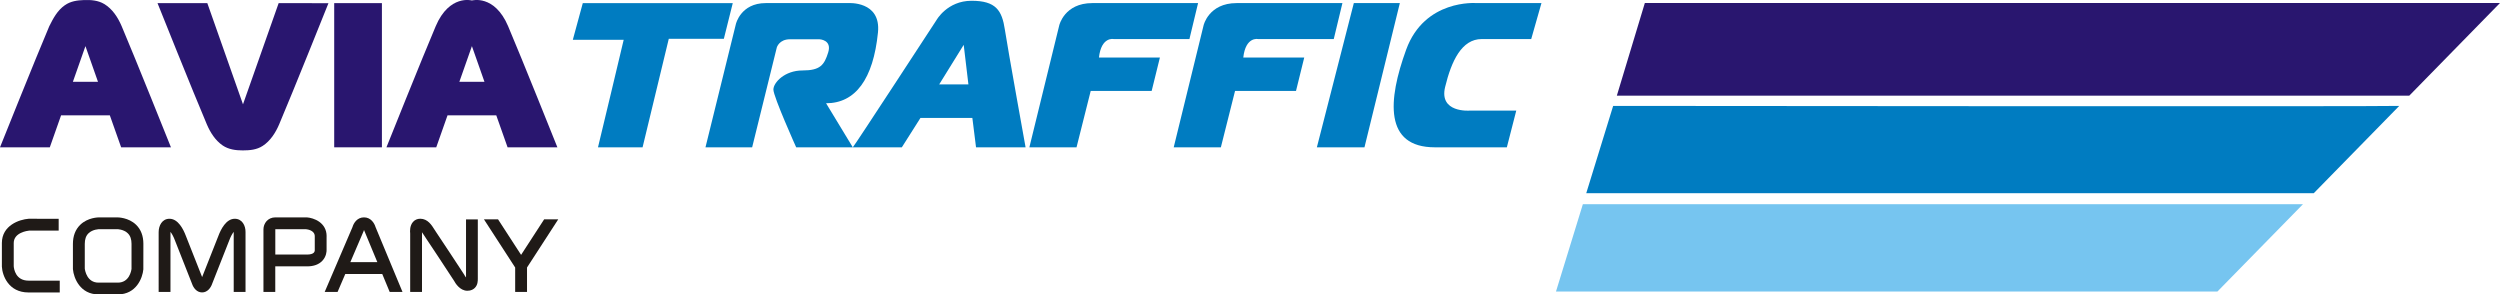 <?xml version="1.0" encoding="utf-8"?>
<!-- Generator: Adobe Illustrator 25.4.1, SVG Export Plug-In . SVG Version: 6.00 Build 0)  -->
<svg version="1.1" id="Layer_1" xmlns="http://www.w3.org/2000/svg" xmlns:xlink="http://www.w3.org/1999/xlink" x="0px" y="0px"
	 viewBox="0 0 679.15 80" style="enable-background:new 0 0 679.15 80;" xml:space="preserve">
<style type="text/css">
	.st0{fill:#29166F;}
	.st1{fill:#007CC1;}
	.st2{fill:#76C5F0;}
	.st3{fill:#1F1A17;}
</style>
<g>
	<rect x="90.79" y="0.85" class="st0" width="12.96" height="39.17"/>
	<path class="st0" d="M75.7,0.85l-9.69,27.49L56.32,0.85H42.79c0,0,9.69,24.22,13.39,32.91c0.94,2.21,2.3,4.38,4.32,5.76
		c1.6,1.09,3.56,1.34,5.45,1.34c1.92-0.01,3.77-0.16,5.42-1.23c2.1-1.37,3.5-3.59,4.47-5.86c3.7-8.69,13.39-32.91,13.39-32.91H75.7z
		"/>
	<path class="st0" d="M32.91,40.02h13.53c0,0-9.69-24.22-13.39-32.91c-1.01-2.36-2.5-4.69-4.75-6.03c-1.63-0.98-3.6-1.14-5.46-1.07
		c-1.88,0.07-3.67,0.31-5.24,1.42c-2.03,1.43-3.12,3.52-4.21,5.68C9.69,15.81,0,40.02,0,40.02h13.53l3.06-8.68h13.25L32.91,40.02z
		 M19.8,22.22l3.41-9.69l3.41,9.69H19.8z"/>
	<path class="st0" d="M137.89,40.02h13.53c0,0-9.69-24.22-13.39-32.91c-3.7-8.69-9.83-6.98-9.83-6.98s-6.13-1.71-9.83,6.98
		c-3.7,8.69-13.39,32.91-13.39,32.91h13.53l3.06-8.68h13.25L137.89,40.02z M124.79,22.22l3.41-9.69l3.41,9.69H124.79z"/>
	<path class="st1" d="M162.45,40.02c0.14-0.43,6.98-29.2,6.98-29.2h-13.82l2.71-9.97h40.74l-2.42,9.69h-14.96l-7.12,29.49H162.45z"
		/>
	<path class="st1" d="M216.29,40.02h15.38l-7.26-11.97c7.98,0,12.82-6.55,14.1-19.23c0.87-8.65-8.12-7.98-8.12-7.98
		s-15.53,0-22.36,0s-8.12,5.7-8.12,5.7l-8.26,33.48h12.68l6.7-27.14c0,0,0.64-2.21,3.56-2.21c2.92,0,8.05,0,8.05,0
		s3.42,0.14,2.35,3.56c-1.07,3.42-2.14,4.91-6.98,4.91c-4.84,0-7.91,3.28-7.91,5.2S216.29,40.02,216.29,40.02z"/>
	<path class="st1" d="M272.98,8.04c-0.78-5.2-2.42-7.83-9.05-7.83c-6.62,0-9.54,5.27-9.54,5.27s-22.44,34.4-22.72,34.54h13.32
		l5.06-7.98h14.1l1,7.98h13.46C278.61,40.02,273.77,13.24,272.98,8.04z M255.14,22.93l6.66-10.75l1.28,10.75H255.14z"/>
	<path class="st1" d="M279.64,40.02l8.12-33.15c0,0,1.39-6.03,8.97-6.03s28.74,0,28.74,0l-2.35,9.77h-20.57c0,0-3.37-0.75-4.01,5.02
		h16.56l-2.24,9.08h-16.56l-3.85,15.31L279.64,40.02z"/>
	<path class="st1" d="M318.85,40.02l8.12-33.15c0,0,1.39-6.03,8.97-6.03c7.59,0,28.74,0,28.74,0l-2.35,9.77h-20.57
		c0,0-3.37-0.75-4.01,5.02h16.56l-2.24,9.08h-16.56l-3.85,15.31L318.85,40.02z"/>
	<polygon class="st1" points="357.74,40.02 367.78,0.84 380.28,0.84 370.67,40.02 	"/>
	<path class="st1" d="M415.97,10.61l2.78-9.77h-17.73c0,0-14-1.13-19.02,12.65c-5.02,13.78-5.98,26.53,7.8,26.53s19.55,0,19.55,0
		l2.56-9.97h-12.71c0,0-8.33,0.64-6.62-6.41c1.71-7.05,4.49-13.03,9.94-13.03C407.95,10.61,415.97,10.61,415.97,10.61z"/>
	<polygon class="st0" points="439.23,25.99 446.84,0.81 679.15,0.81 654.5,25.99 	"/>
	<path class="st1" d="M438.23,28.77l-7.31,23.72h197.63l23.21-23.7c0.01-0.01,0-0.02-0.01-0.02
		C649.06,28.98,438.23,28.77,438.23,28.77z"/>
	<polygon class="st2" points="430,55.48 422.7,79.19 602.39,79.19 625.62,55.48 	"/>
	<g>
		<path class="st3" d="M3.73,72.31v-6.29c0-2.86,3.74-3.33,4.23-3.38h7.98v-3.21H7.89l-0.12,0c-2.51,0.19-7.26,1.8-7.26,6.59v6.34
			l0,0.08c0.13,2.42,1.8,7.01,7.23,7.01h8.49v-3.21H7.75C4.22,76.24,3.78,73.03,3.73,72.31z"/>
		<path class="st3" d="M63.78,59.43c-2.36,0-3.79,2.9-4.44,4.62c-0.4,1.07-3.5,8.87-4.43,11.22c-0.93-2.34-4.02-10.15-4.43-11.22
			c-0.65-1.73-2.08-4.62-4.44-4.62c-2.02,0-2.94,1.88-2.94,3.64V79.3h3.21V63.06c0-0.02,0-0.04,0-0.07
			c0.34,0.43,0.79,1.19,1.16,2.18c0.47,1.25,4.36,11.06,4.69,11.9c0.39,1.16,1.31,2.37,2.74,2.37s2.35-1.22,2.74-2.37
			c0.33-0.84,4.22-10.64,4.69-11.9c0.37-0.99,0.82-1.76,1.16-2.18c0,0.03,0,0.05,0,0.07V79.3h3.21V63.06
			C66.73,61.31,65.8,59.43,63.78,59.43z"/>
		<path class="st3" d="M31.73,59.05h-4.67c-0.32,0-3.2,0-5.28,2.04c-1.31,1.28-1.97,3.02-1.97,5.17v6.78l0.01,0.14
			c0.21,2.35,1.94,6.8,6.94,6.8H32c5.01,0,6.73-4.45,6.94-6.81l0.01-6.93c0-2.15-0.66-3.89-1.97-5.17
			C34.9,59.05,32.03,59.05,31.73,59.05z M35.74,72.96c-0.07,0.62-0.61,3.82-3.74,3.82h-5.23c-3.13,0-3.66-3.23-3.74-3.82v-6.7
			c0-1.26,0.32-2.2,0.99-2.86c1.14-1.14,2.98-1.15,3.01-1.14h4.72c0.02-0.03,1.85,0,2.99,1.14c0.67,0.66,0.99,1.6,0.99,2.86V72.96z"
			/>
		<path class="st3" d="M88.73,64.18c0-3.76-3.53-5-5.4-5.13l-8.5,0c-2.12,0-3.26,1.68-3.26,3.26V79.3h3.21v-6.94h8.65
			c1.8,0,3.19-0.51,4.14-1.52c1.11-1.17,1.16-2.58,1.15-2.94V64.18z M85.25,68.64c-0.31,0.33-0.95,0.51-1.81,0.51h-8.65v-6.83
			c0,0,0.01-0.02,0.01-0.05c0.01,0,0.02,0,0.03,0h8.32c0.34,0.03,2.36,0.29,2.36,1.92v3.74l0,0.09
			C85.52,68.02,85.5,68.37,85.25,68.64z"/>
		<path class="st3" d="M126.6,59.59v15.78c-0.16-0.19-0.32-0.42-0.43-0.64l-0.09-0.16c-0.28-0.42-6.81-10.4-7.62-11.54
			c-0.15-0.21-0.3-0.45-0.45-0.69c-0.72-1.16-1.82-2.92-3.85-2.92c-0.78,0-1.48,0.31-1.97,0.88c-0.89,1.02-0.83,2.53-0.76,3.12V79.3
			h3.21V63.33l-0.01-0.21c0-0.02,0-0.04-0.01-0.05c0.25,0.33,0.52,0.76,0.66,0.98c0.19,0.3,0.37,0.6,0.56,0.86
			c0.61,0.86,5.15,7.77,7.5,11.36c0.33,0.62,1.58,2.72,3.63,2.72c1.03,0,1.66-0.42,2.01-0.77c0.83-0.83,0.82-1.93,0.82-2.52l0-16.1
			H126.6z"/>
		<path class="st3" d="M98.88,59.05c-1.88,0-2.82,1.59-3.12,2.63L88.21,79.3h3.5l2.09-4.87h10.04l2.02,4.87h3.48l-7.32-17.61
			C101.71,60.65,100.76,59.05,98.88,59.05z M95.17,71.22l3.59-8.38l0.08-0.23c0.01-0.04,0.03-0.09,0.05-0.13
			c0.02,0.04,0.03,0.08,0.04,0.11l3.58,8.63H95.17z"/>
		<polygon class="st3" points="147.82,59.59 141.56,69.24 135.3,59.59 131.47,59.59 139.95,72.67 139.95,79.3 143.17,79.3 
			143.17,72.67 151.65,59.59 		"/>
	</g>
</g>
</svg>
